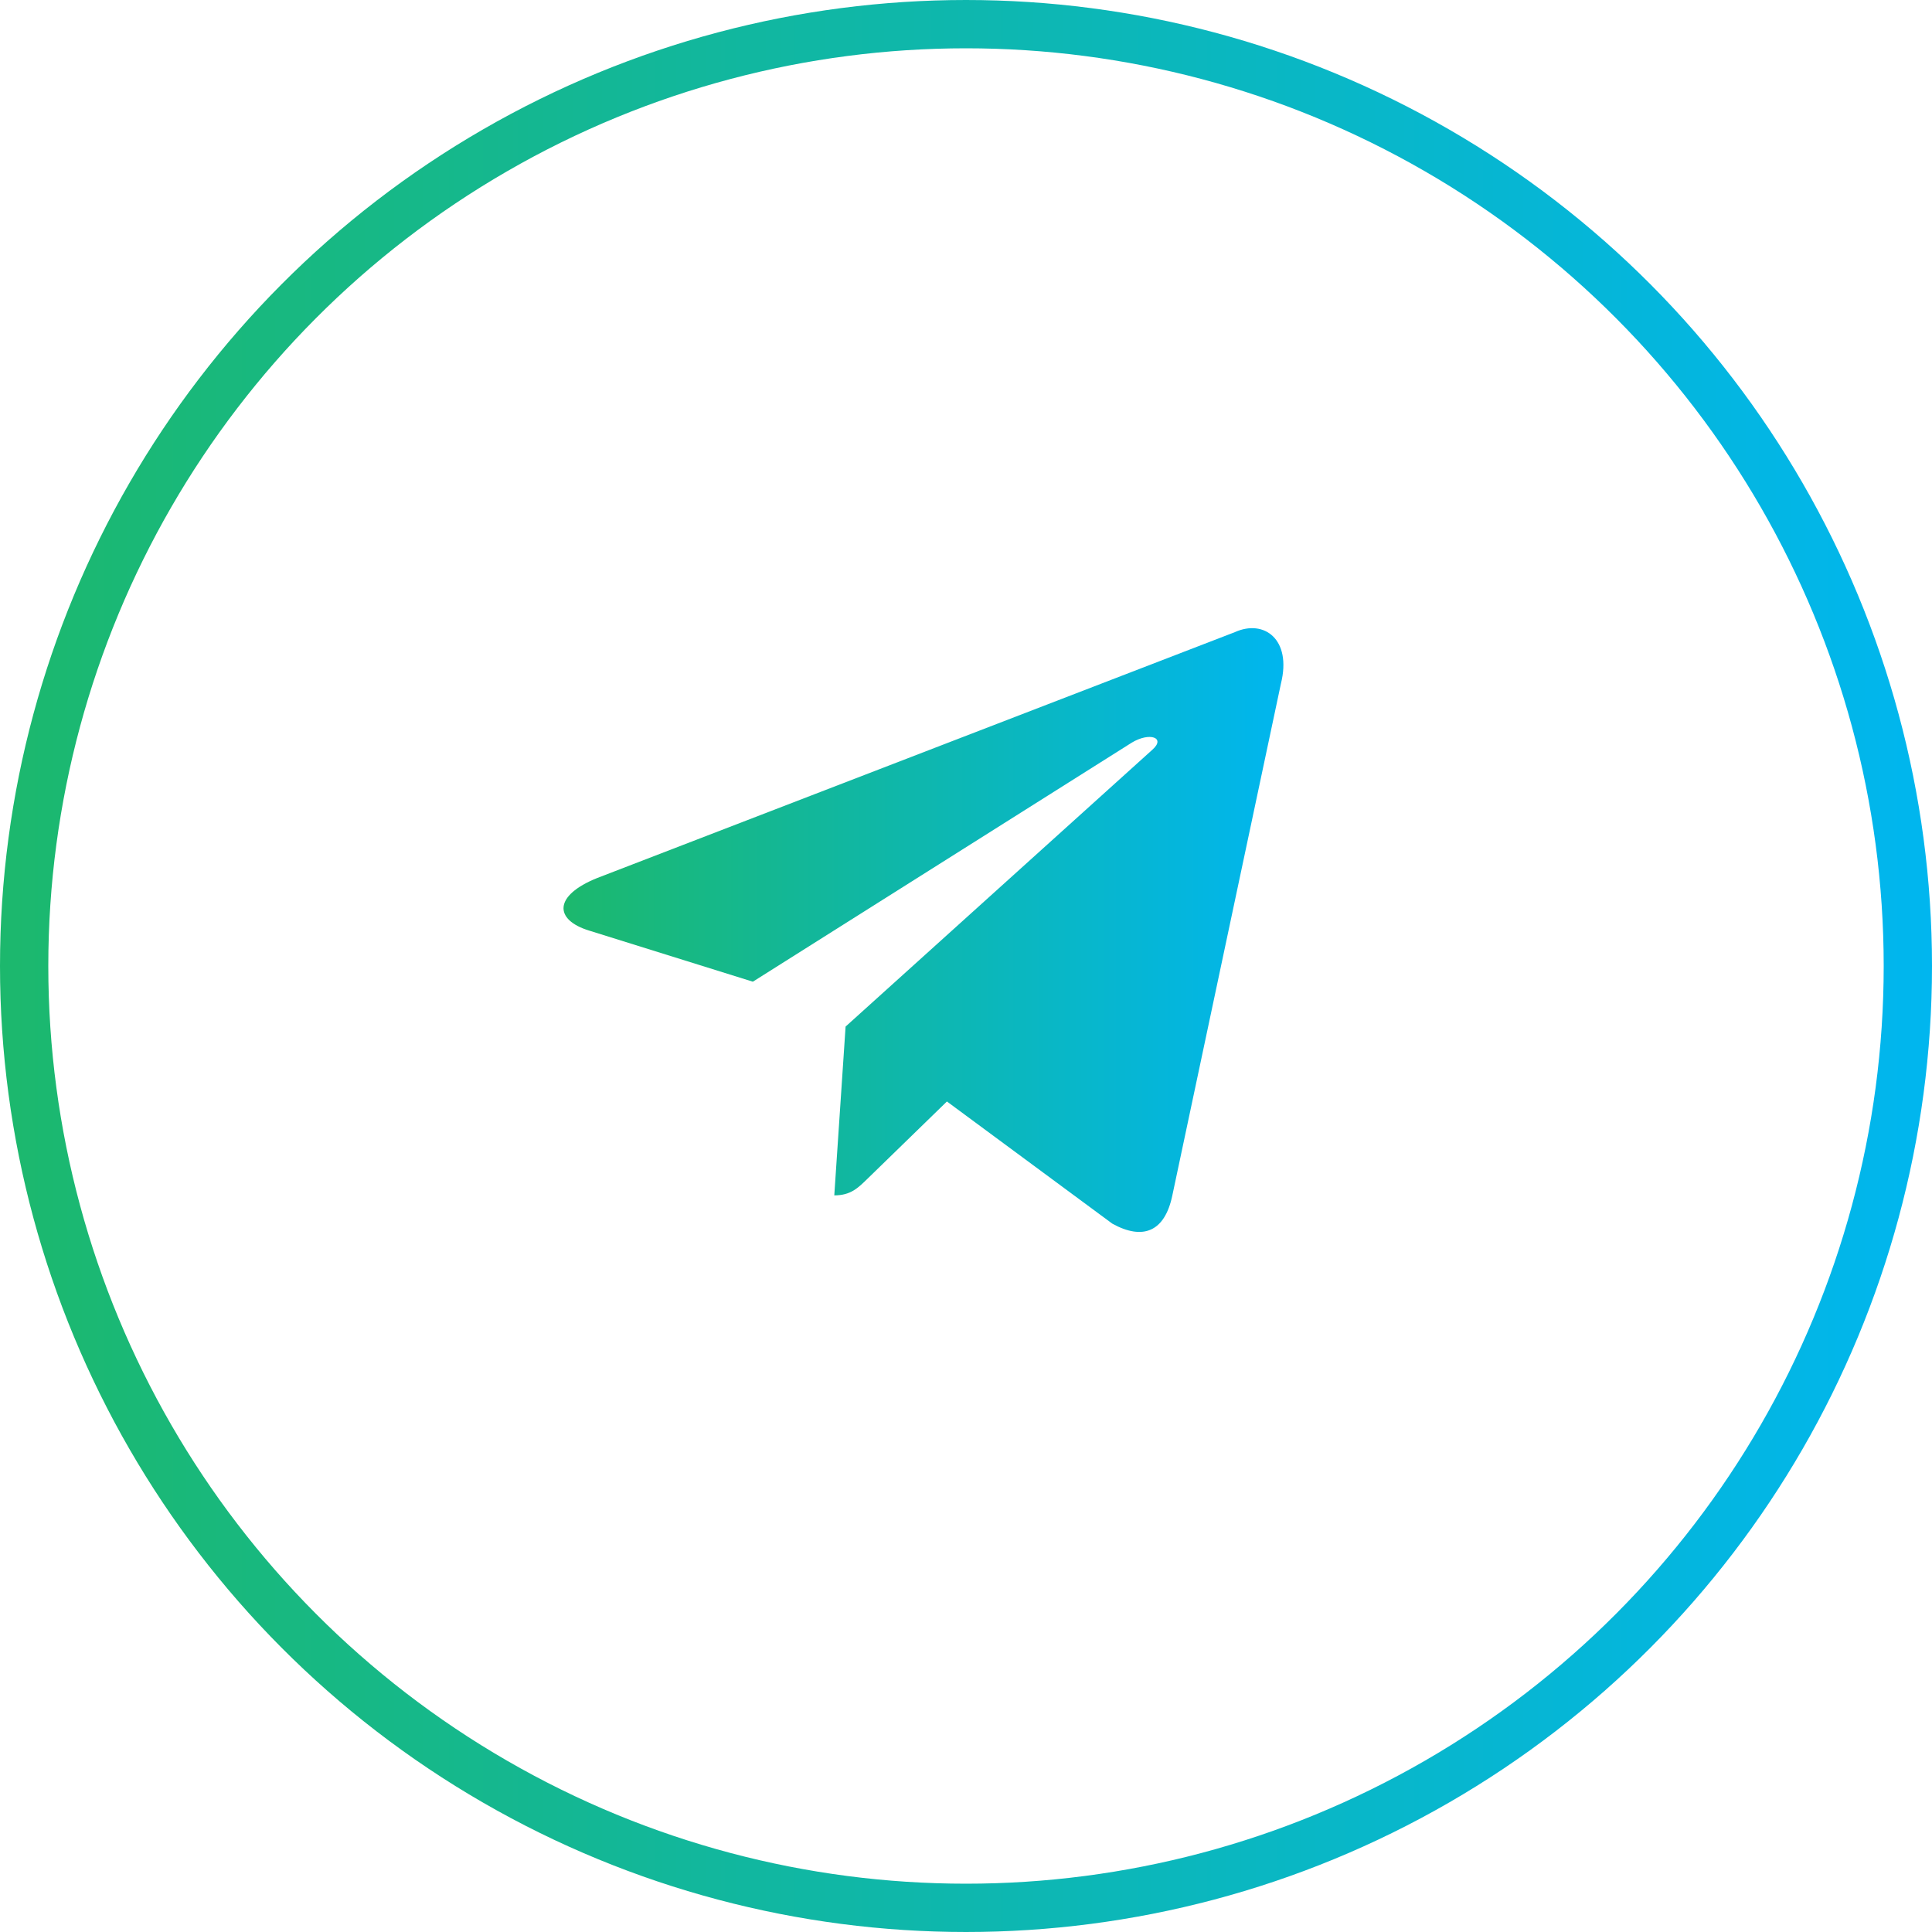 <svg width="40" height="40" viewBox="0 0 40 40" fill="none" xmlns="http://www.w3.org/2000/svg">
<path d="M25.566 13.088L12.363 18.179C11.462 18.541 11.467 19.043 12.198 19.267L15.587 20.325L23.43 15.377C23.801 15.151 24.14 15.272 23.861 15.52L17.507 21.254H17.506L17.507 21.255L17.273 24.749C17.616 24.749 17.767 24.592 17.959 24.406L19.605 22.805L23.03 25.335C23.662 25.683 24.115 25.504 24.272 24.75L26.52 14.155C26.75 13.233 26.168 12.815 25.566 13.088Z" fill="url(#paint0_linear)"/>
<circle cx="20" cy="20" r="19.5" stroke="url(#paint1_linear)"/>
<defs>
<linearGradient id="paint0_linear" x1="11.667" y1="19.255" x2="26.572" y2="19.255" gradientUnits="userSpaceOnUse">
<stop stop-color="#1CB86D"/>
<stop offset="1" stop-color="#00B6EF"/>
</linearGradient>
<linearGradient id="paint1_linear" x1="-2.23517e-07" y1="20" x2="40" y2="20" gradientUnits="userSpaceOnUse">
<stop stop-color="#1CB86D"/>
<stop offset="1" stop-color="#00B6EF"/>
</linearGradient>
</defs>
</svg>
